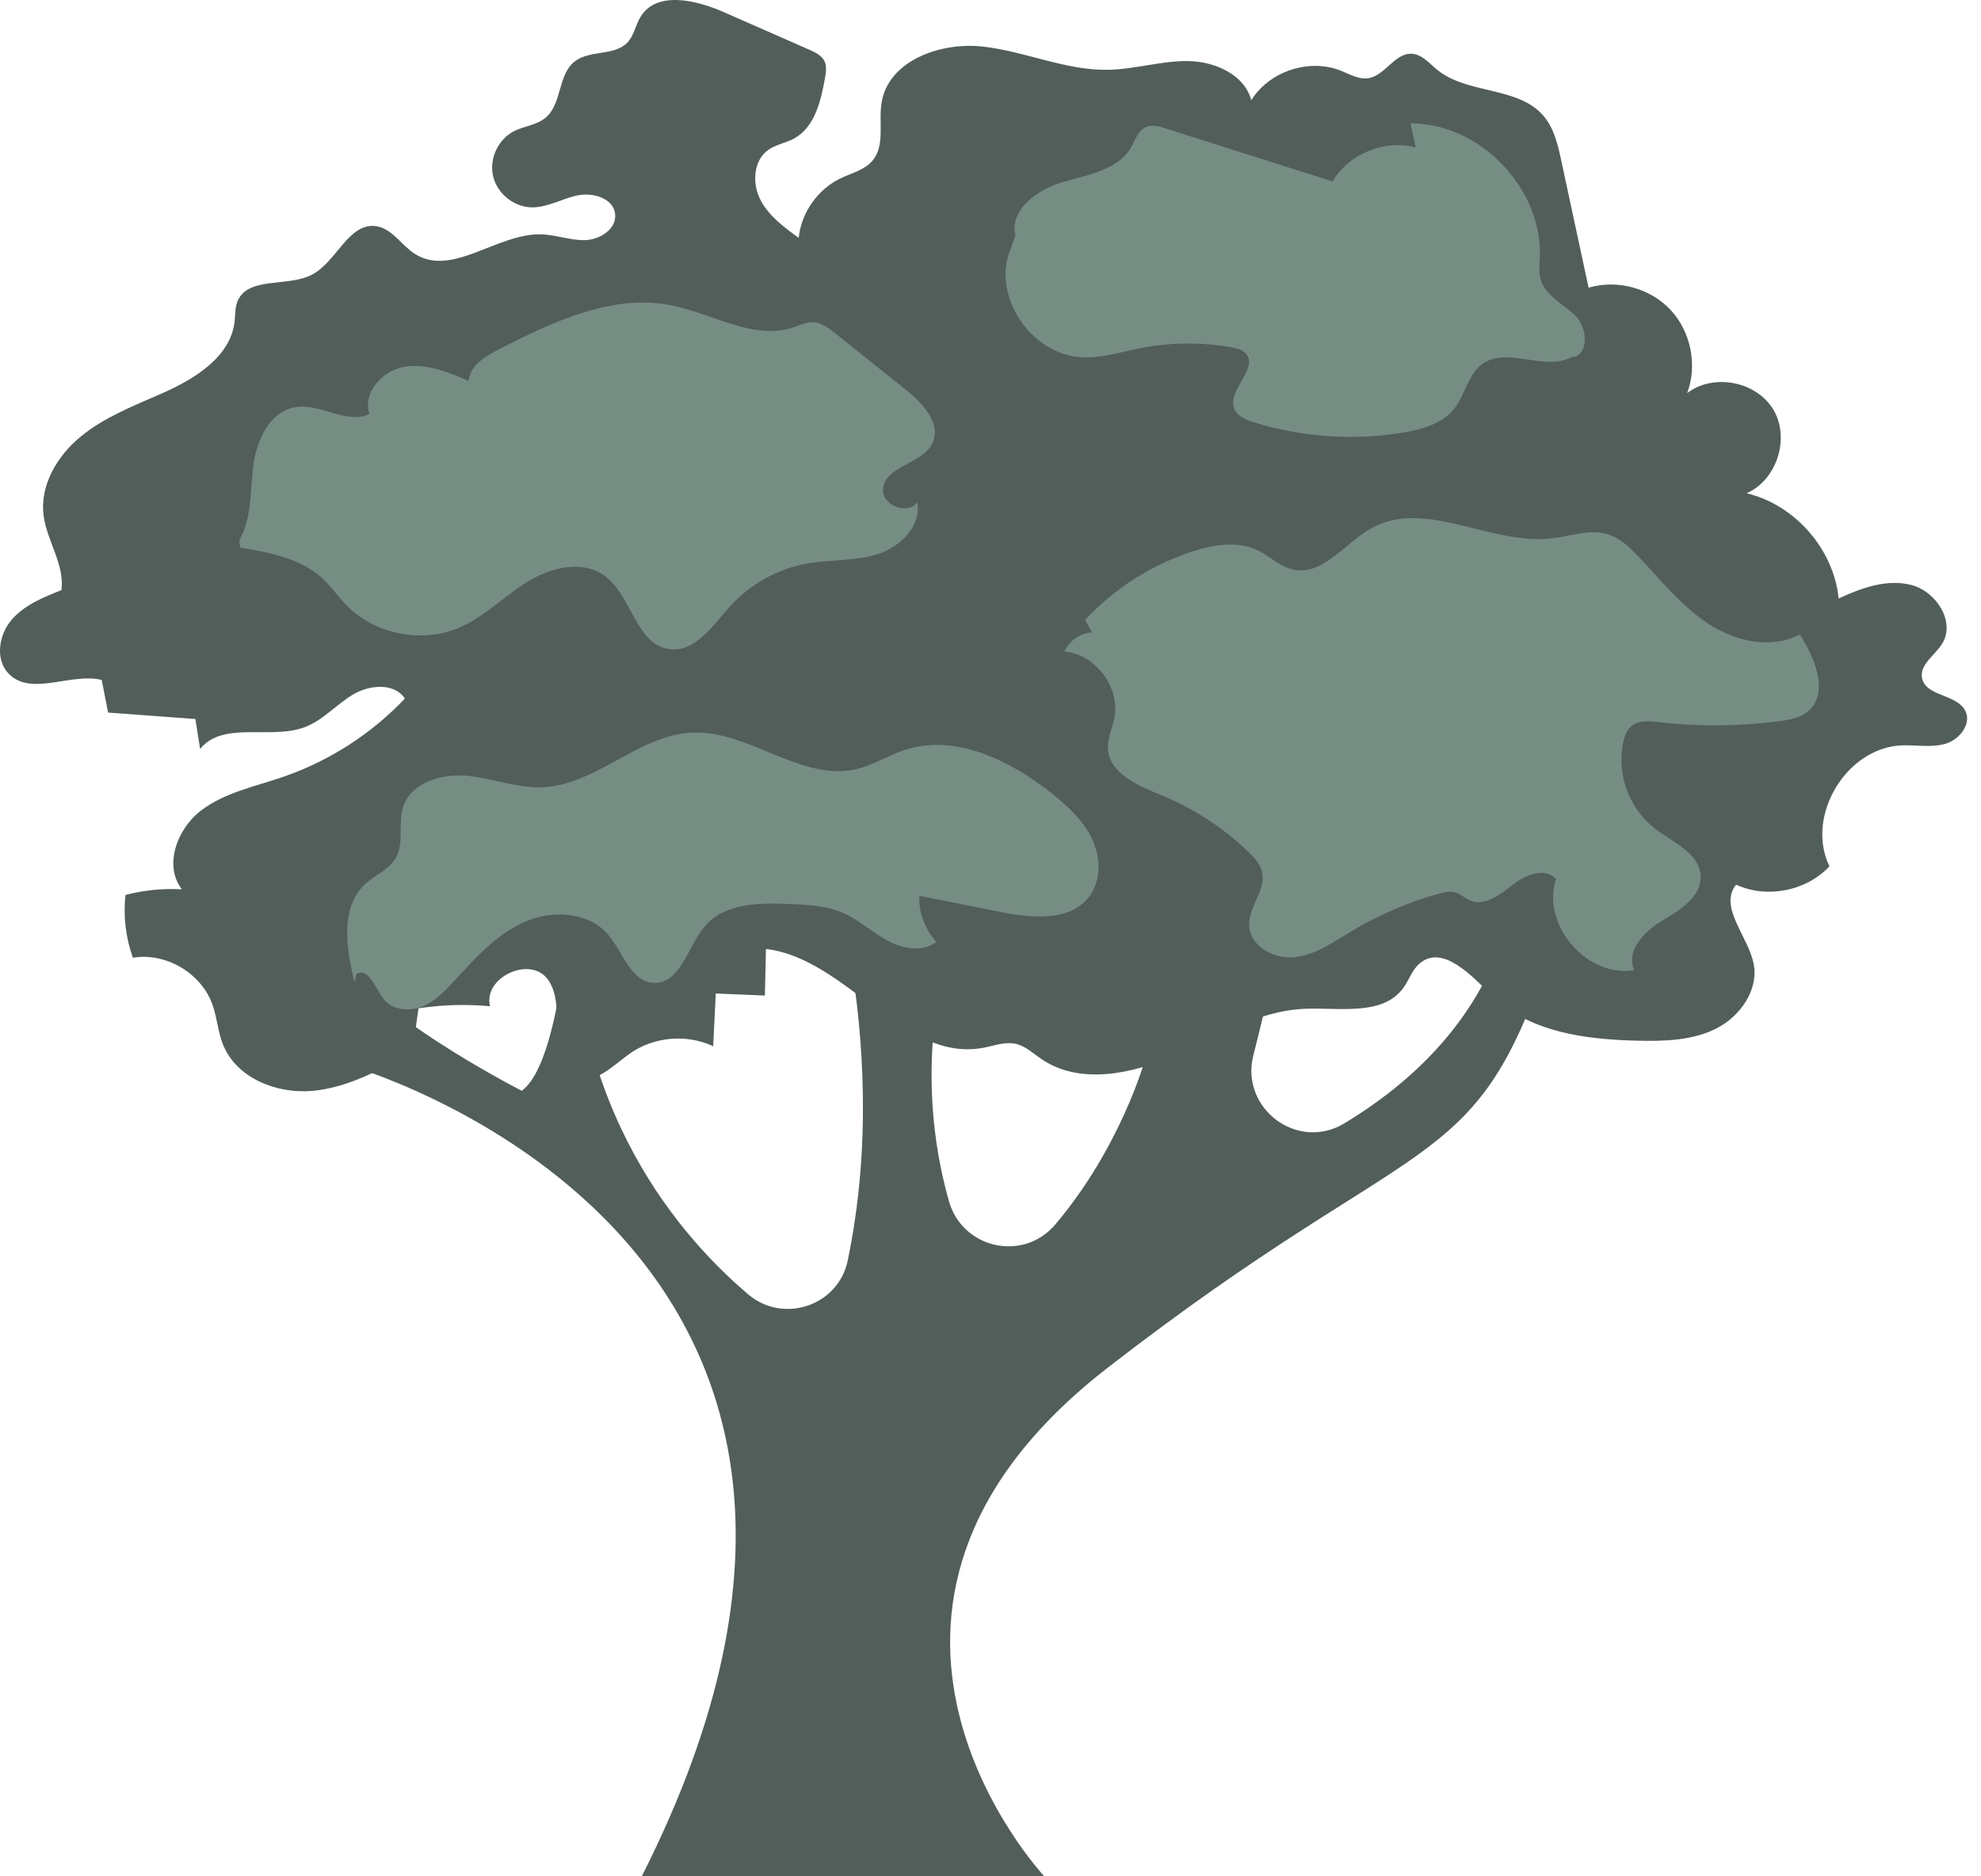 <svg width="95" height="90" viewBox="0 0 95 90" fill="none" xmlns="http://www.w3.org/2000/svg">
<path d="M72.541 42.486C72.541 42.486 72.541 49.013 64.463 53.886C62.217 55.24 59.458 53.161 60.106 50.617C61.303 45.927 62.703 39.394 62.703 34.506C62.703 25.968 53.108 38.032 53.108 38.032L54.906 50.838C54.906 50.838 53.747 55.033 50.602 58.739C49.069 60.546 46.153 59.895 45.508 57.616C44.437 53.854 43.851 47.816 47.253 40.629C53.051 28.377 39.131 39.329 39.131 39.329C39.131 39.329 42.94 49.485 40.652 60.469C40.201 62.636 37.562 63.518 35.876 62.082C32.15 58.91 26.955 52.489 27.436 41.555C27.436 41.555 27.115 50.791 25.021 52.321C25.021 52.321 17.041 48.238 16.484 45.638C15.927 43.038 16.484 51.021 16.484 51.021C16.484 51.021 46.368 59.187 30.776 90H50.08C50.08 90 38.129 77.235 53.108 65.614C68.087 53.993 70.684 56.59 74.21 46.009C77.739 35.432 72.541 42.486 72.541 42.486Z" fill="#525E59"/>
<path d="M20.069 48.365C21.201 48.194 22.356 48.158 23.497 48.265C23.164 46.879 25.419 45.827 26.265 46.97C27.3 48.368 25.95 51.139 27.592 51.711C28.55 52.044 29.408 51.089 30.239 50.511C31.38 49.721 32.946 49.591 34.201 50.184C34.243 49.341 34.284 48.498 34.325 47.654C35.109 47.687 35.897 47.719 36.681 47.752C36.698 47.006 36.713 46.263 36.731 45.517C40.622 45.983 43.323 50.992 47.173 50.255C47.683 50.157 48.202 49.954 48.709 50.069C49.178 50.172 49.54 50.526 49.935 50.794C51.766 52.044 54.266 51.528 56.297 50.635C58.325 49.742 60.295 48.498 62.511 48.391C64.207 48.309 66.291 48.76 67.293 47.392C67.579 47 67.727 46.496 68.104 46.192C69.201 45.305 70.569 46.796 71.58 47.781C73.36 49.514 76.049 49.862 78.531 49.918C79.82 49.948 81.158 49.913 82.308 49.332C83.457 48.751 84.351 47.474 84.094 46.216C83.82 44.883 82.405 43.495 83.257 42.433C84.731 43.114 86.626 42.743 87.732 41.552C86.568 39.155 88.525 35.871 91.187 35.753C91.892 35.724 92.617 35.874 93.295 35.676C93.973 35.479 94.569 34.712 94.244 34.087C93.829 33.288 92.337 33.404 92.172 32.519C92.051 31.87 92.791 31.434 93.139 30.874C93.781 29.836 92.871 28.395 91.697 28.07C90.524 27.746 89.28 28.194 88.174 28.707C87.933 26.337 86.081 24.217 83.764 23.66C85.214 23.017 85.854 21.013 85.043 19.651C84.233 18.289 82.166 17.891 80.91 18.855C81.411 17.516 81.087 15.907 80.111 14.863C79.136 13.82 77.552 13.392 76.182 13.799C75.745 11.771 75.309 9.739 74.873 7.711C74.71 6.954 74.531 6.161 74.029 5.568C72.812 4.129 70.38 4.539 68.918 3.345C68.54 3.036 68.192 2.605 67.703 2.579C66.886 2.534 66.421 3.631 65.613 3.752C65.159 3.82 64.731 3.56 64.304 3.392C62.783 2.785 60.87 3.416 60.006 4.807C59.678 3.569 58.246 2.944 56.966 2.929C55.687 2.915 54.431 3.322 53.151 3.348C51.105 3.389 49.166 2.461 47.132 2.234C45.097 2.007 42.6 2.906 42.276 4.928C42.123 5.872 42.456 6.971 41.843 7.702C41.462 8.156 40.837 8.301 40.304 8.557C39.21 9.085 38.426 10.202 38.302 11.408C37.592 10.895 36.858 10.353 36.46 9.571C36.062 8.79 36.127 7.699 36.84 7.192C37.206 6.933 37.674 6.862 38.069 6.65C39.066 6.116 39.366 4.855 39.564 3.74C39.611 3.469 39.658 3.174 39.534 2.927C39.399 2.655 39.101 2.514 38.824 2.39C37.45 1.786 36.079 1.184 34.706 0.58C33.376 -0.004 31.51 -0.443 30.732 0.783C30.481 1.181 30.413 1.691 30.092 2.036C29.467 2.7 28.267 2.384 27.548 2.956C26.746 3.593 26.952 4.987 26.165 5.645C25.741 6.001 25.139 6.043 24.647 6.293C23.889 6.682 23.453 7.614 23.645 8.445C23.836 9.277 24.635 9.928 25.49 9.946C26.248 9.961 26.94 9.533 27.683 9.374C28.426 9.215 29.408 9.504 29.499 10.258C29.585 10.966 28.792 11.491 28.078 11.517C27.368 11.541 26.675 11.264 25.965 11.24C23.854 11.175 21.684 13.312 19.901 12.181C19.249 11.768 18.81 10.966 18.049 10.851C16.725 10.65 16.154 12.549 14.968 13.171C13.786 13.79 11.852 13.236 11.378 14.483C11.266 14.778 11.286 15.102 11.251 15.415C11.062 17.116 9.344 18.174 7.778 18.864C6.437 19.456 5.042 19.99 3.904 20.913C2.766 21.832 1.909 23.253 2.088 24.707C2.239 25.942 3.111 27.074 2.946 28.306C2.068 28.654 1.148 29.026 0.541 29.748C-0.067 30.47 -0.241 31.658 0.429 32.327C1.513 33.415 3.385 32.257 4.877 32.613C4.98 33.135 5.081 33.657 5.184 34.179C6.578 34.282 7.976 34.385 9.37 34.488C9.447 34.966 9.52 35.447 9.597 35.924C10.703 34.556 12.97 35.499 14.618 34.877C15.484 34.55 16.118 33.804 16.911 33.324C17.704 32.843 18.907 32.734 19.417 33.507C17.807 35.205 15.785 36.505 13.574 37.265C12.218 37.731 10.753 38.017 9.618 38.896C8.483 39.774 7.843 41.528 8.724 42.657C7.816 42.607 6.9 42.696 6.018 42.926C5.906 43.94 6.03 44.977 6.372 45.939C7.958 45.673 9.659 46.681 10.193 48.197C10.411 48.816 10.449 49.488 10.691 50.095C11.328 51.705 13.261 52.48 14.986 52.324C16.711 52.168 18.273 51.295 19.777 50.44" fill="#525E59"/>
<path d="M43.468 18.716C42.333 17.808 41.195 16.9 40.06 15.992C39.744 15.739 39.4 15.476 38.996 15.459C38.662 15.444 38.353 15.603 38.038 15.706C36.127 16.337 34.17 15.037 32.197 14.645C29.358 14.082 26.531 15.429 23.952 16.738C23.288 17.074 22.54 17.531 22.469 18.271C21.49 17.847 20.438 17.413 19.385 17.593C18.333 17.773 17.369 18.852 17.72 19.86C16.62 20.373 15.355 19.329 14.158 19.53C12.947 19.733 12.31 21.098 12.151 22.316C11.992 23.533 12.086 24.839 11.479 25.907L11.511 26.266C12.911 26.499 14.4 26.77 15.447 27.728C15.877 28.12 16.207 28.61 16.614 29.029C17.988 30.438 20.258 30.88 22.059 30.09C23.259 29.565 24.193 28.583 25.308 27.896C26.422 27.207 27.938 26.847 28.996 27.619C30.299 28.572 30.496 30.918 32.094 31.136C33.329 31.307 34.178 30.01 35.013 29.084C35.974 28.017 37.297 27.28 38.713 27.03C39.833 26.829 41.006 26.924 42.091 26.579C43.176 26.234 44.196 25.22 43.99 24.099C43.503 24.727 42.262 24.226 42.347 23.436C42.465 22.336 44.219 22.263 44.709 21.272C45.163 20.349 44.27 19.359 43.468 18.716Z" fill="#768D84"/>
<path d="M75.579 15.176C74.992 14.583 74.102 14.197 73.881 13.392C73.789 13.062 73.831 12.708 73.845 12.366C73.984 9.035 70.971 5.904 67.637 5.916C67.722 6.302 67.805 6.685 67.89 7.072C66.398 6.677 64.689 7.375 63.901 8.702C61.236 7.856 58.574 7.01 55.909 6.164C55.585 6.061 55.222 5.96 54.919 6.111C54.568 6.285 54.444 6.715 54.249 7.054C53.622 8.151 52.183 8.384 50.968 8.734C49.754 9.085 48.401 10.064 48.693 11.293L48.318 12.355C47.779 14.554 49.603 17.012 51.865 17.136C52.826 17.189 53.763 16.883 54.703 16.697C56.142 16.414 57.631 16.402 59.072 16.665C59.317 16.709 59.58 16.771 59.745 16.959C60.384 17.679 58.822 18.728 59.193 19.619C59.341 19.969 59.739 20.131 60.101 20.247C62.422 20.972 64.913 21.146 67.309 20.745C68.209 20.594 69.164 20.323 69.733 19.61C70.266 18.941 70.396 17.953 71.092 17.455C72.277 16.609 74.063 17.82 75.349 17.136C76.183 17.101 76.165 15.768 75.579 15.176Z" fill="#768D84"/>
<path d="M52.374 40.246C51.959 39.365 51.221 38.681 50.461 38.073C48.441 36.458 45.782 35.161 43.333 35.989C42.575 36.246 41.885 36.691 41.11 36.882C38.439 37.534 35.915 35.007 33.171 35.14C30.615 35.264 28.589 37.649 26.033 37.761C24.804 37.814 23.619 37.328 22.395 37.212C21.166 37.098 19.704 37.54 19.329 38.71C19.076 39.503 19.394 40.444 18.973 41.163C18.651 41.714 17.994 41.965 17.522 42.398C16.296 43.521 16.6 45.494 17.001 47.109L17.089 46.732C17.628 46.357 17.988 47.36 18.374 47.89C18.775 48.445 19.604 48.536 20.241 48.282C20.877 48.029 21.364 47.51 21.826 47.006C22.808 45.936 23.814 44.819 25.14 44.229C26.467 43.636 28.215 43.722 29.158 44.824C29.878 45.665 30.243 47.091 31.349 47.142C32.637 47.2 32.973 45.393 33.813 44.415C34.751 43.321 36.405 43.297 37.846 43.359C38.734 43.398 39.648 43.442 40.458 43.801C41.216 44.138 41.832 44.724 42.56 45.119C43.288 45.514 44.249 45.685 44.907 45.181C44.358 44.589 44.058 43.775 44.087 42.967C45.384 43.227 46.679 43.483 47.976 43.742C49.465 44.04 51.295 44.22 52.224 43.02C52.819 42.251 52.79 41.128 52.374 40.246Z" fill="#768D84"/>
<path d="M86.308 30.432C84.941 31.16 83.21 30.765 81.916 29.913C80.622 29.064 79.646 27.823 78.579 26.7C78.157 26.255 77.694 25.812 77.108 25.63C76.244 25.361 75.327 25.718 74.431 25.824C71.506 26.172 68.358 23.899 65.781 25.329C64.49 26.045 63.429 27.646 61.99 27.316C61.365 27.172 60.888 26.673 60.31 26.396C59.357 25.939 58.225 26.119 57.22 26.44C55.248 27.071 53.444 28.218 52.04 29.739L52.368 30.332C51.804 30.367 51.277 30.733 51.047 31.249C52.553 31.384 53.744 32.997 53.435 34.477C53.337 34.946 53.114 35.394 53.128 35.871C53.164 37.097 54.59 37.69 55.722 38.156C57.264 38.79 58.685 39.721 59.885 40.88C60.153 41.139 60.422 41.428 60.516 41.794C60.74 42.672 59.867 43.492 59.903 44.397C59.941 45.396 61.109 46.024 62.102 45.909C63.096 45.797 63.947 45.187 64.805 44.671C66.117 43.881 67.541 43.271 69.018 42.864C69.275 42.793 69.549 42.728 69.802 42.808C70.05 42.882 70.242 43.082 70.478 43.185C71.185 43.501 71.937 42.914 72.544 42.437C73.151 41.956 74.115 41.579 74.617 42.171C73.903 44.361 76.105 46.92 78.378 46.534C77.939 45.641 78.841 44.68 79.696 44.17C80.551 43.66 81.592 43.026 81.556 42.03C81.518 40.939 80.253 40.42 79.383 39.76C78.142 38.822 77.514 37.139 77.839 35.618C77.901 35.329 78.004 35.031 78.228 34.836C78.579 34.539 79.095 34.586 79.552 34.639C81.477 34.86 83.428 34.842 85.35 34.589C85.816 34.527 86.3 34.441 86.668 34.152C87.744 33.306 87.063 31.585 86.308 30.432Z" fill="#768D84"/>
</svg>
